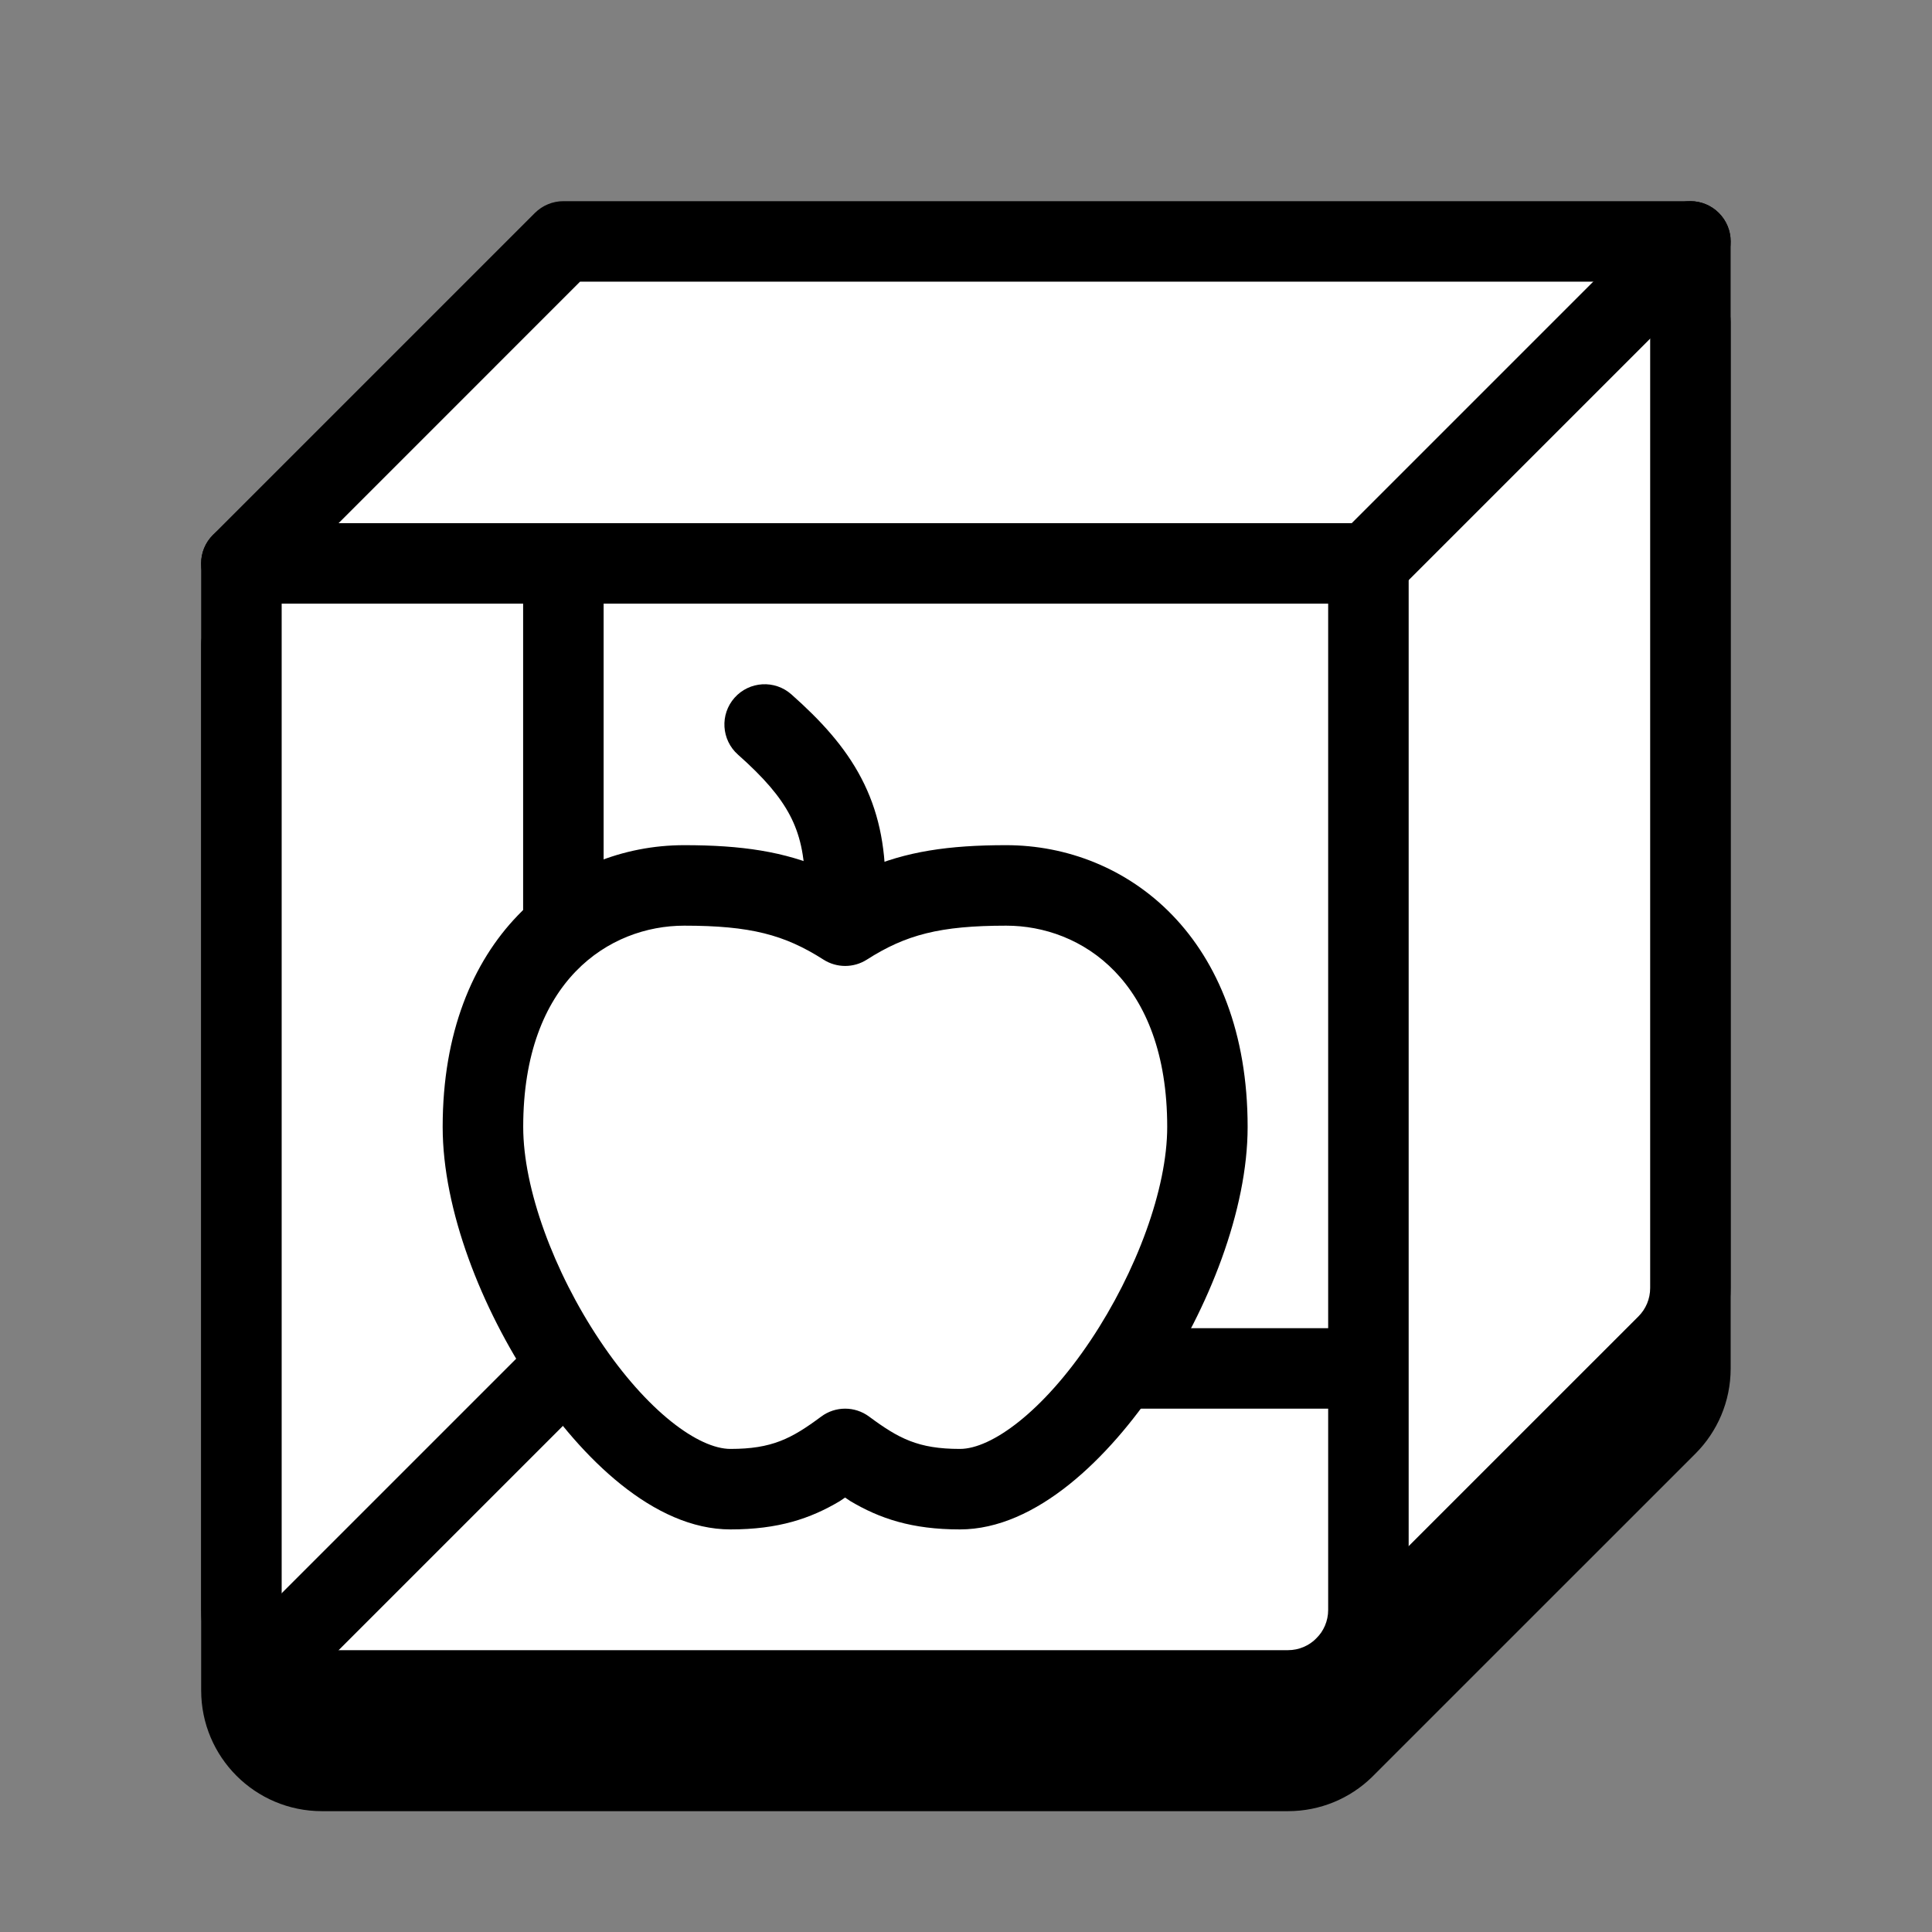 <svg xmlns="http://www.w3.org/2000/svg"  viewBox="0 0 48 48" width="512px" height="512px" fill-rule="evenodd" clip-rule="evenodd" baseProfile="basic"><rect x="0" y="0" width="48" height="48" fill="#808080" stroke="none"/><path fill-rule="evenodd" d="M4.998,41.998v-26	c0-0.255,0.112-0.527,0.292-0.707l8-8c0.188-0.187,0.443-0.293,0.708-0.293h28c0.551,0,1,0.449,1,1v26	c0,0.825-0.333,1.575-0.875,2.117l-8.041,8.04c-0.539,0.523-1.275,0.843-2.084,0.843h-24C6.341,44.998,4.998,43.655,4.998,41.998z" clip-rule="evenodd"/><path fill="#fff" fill-rule="evenodd" d="M5.998,39.998V14.043	l0.017-0.06l7.973-7.976l0.068-0.009h27.941v26c0,0.552-0.223,1.049-0.583,1.411l-8.036,8.035c-0.352,0.343-0.841,0.555-1.381,0.555	h-24C6.893,41.998,5.998,41.103,5.998,39.998z" clip-rule="evenodd"/><path fill-rule="evenodd" d="M4.998,39.998v-26	c0-0.551,0.448-1,1-1h28c0.551,0,1,0.449,1,1v26c0,1.657-1.344,3-3,3h-24C6.341,42.998,4.998,41.655,4.998,39.998z M32.998,39.998	v-25h-26v25c0,0.552,0.448,1,1,1h24C32.549,40.998,32.998,40.55,32.998,39.998z" clip-rule="evenodd"/><path fill-rule="evenodd" d="M12.997,31.998V13.999	c0-0.551,0.448-1,1-1c0.551,0,1,0.449,1,1v17.999c0,0.552,0.448,1,1,1h17.001c0.551,0,1,0.449,1,1c0,0.552-0.449,1-1,1H15.997	C14.339,34.998,12.997,33.655,12.997,31.998z" clip-rule="evenodd"/><path fill-rule="evenodd" d="M32.709,42.117	c-0.391-0.391-0.391-1.024,0-1.415l8-7.999c0.179-0.18,0.289-0.428,0.289-0.705v-25H14.411l-7.707,7.708	c-0.391,0.391-1.024,0.391-1.415,0c-0.391-0.391-0.391-1.024,0-1.415l8-8c0.188-0.187,0.443-0.293,0.708-0.293h28	c0.551,0,1,0.449,1,1v26c0,0.825-0.333,1.575-0.875,2.117l-8,8.001C33.733,42.507,33.099,42.507,32.709,42.117z" clip-rule="evenodd"/><path fill-rule="evenodd" d="M6.29,41.706	c-0.391-0.391-0.391-1.024,0-1.415l8-8c0.391-0.391,1.024-0.391,1.415,0c0.391,0.391,0.391,1.024,0,1.415l-8,8	C7.314,42.097,6.681,42.097,6.29,41.706z" clip-rule="evenodd"/><path fill="#fff" fill-rule="evenodd" d="M20.998,35.998	c-0.852,0.632-1.539,1-2.851,1c-2.688,0-6.149-5.396-6.149-9c0-4.163,2.561-6,5-6c1.773,0,2.827,0.251,4,1c1.173-0.749,2.227-1,4-1	c2.439,0,5,1.837,5,6c0,3.604-3.461,9-6.149,9C22.537,36.998,21.85,36.63,20.998,35.998z" clip-rule="evenodd"/><path fill-rule="evenodd" d="M13.233,34.406	c-1.267-1.897-2.235-4.34-2.235-6.408c0-4.687,2.984-7,6-7c1.425,0,2.489,0.156,3.513,0.605l0.485,0.237l0.485-0.237	c1.024-0.449,2.088-0.605,3.516-0.605c3.019,0,6,2.309,6,7c0,2.068-0.969,4.511-2.236,6.408c-1.209,1.811-3.012,3.592-4.913,3.592	c-1.196,0-1.995-0.271-2.727-0.707l-0.125-0.085l-0.128,0.087c-0.732,0.437-1.531,0.705-2.721,0.705	C16.242,37.998,14.445,36.221,13.233,34.406z M20.402,35.195c0.353-0.263,0.837-0.263,1.191,0c0.736,0.545,1.22,0.803,2.256,0.803	c0.781,0,2.059-0.919,3.251-2.703c1.136-1.703,1.899-3.76,1.899-5.297c0-3.637-2.139-5-4-5c-1.645,0-2.495,0.225-3.463,0.844	c-0.328,0.209-0.748,0.209-1.076,0c-0.968-0.619-1.817-0.844-3.461-0.844c-1.857,0-4,1.367-4,5c0,1.537,0.761,3.595,1.897,5.297	c1.192,1.785,2.467,2.703,3.252,2.703C19.177,35.998,19.662,35.745,20.402,35.195z" clip-rule="evenodd"/><path fill-rule="evenodd" d="M19.998,21.998	c0-0.753-0.132-1.283-0.372-1.741c-0.248-0.473-0.647-0.937-1.292-1.509c-0.413-0.367-0.451-0.999-0.085-1.412	c0.367-0.413,0.999-0.451,1.412-0.085c0.727,0.644,1.328,1.297,1.737,2.08c0.417,0.796,0.6,1.657,0.6,2.668c0,0.552-0.449,1-1,1	C20.446,22.998,19.998,22.55,19.998,21.998z" clip-rule="evenodd"/><path fill-rule="evenodd" d="M33.29,14.706	c-0.391-0.391-0.391-1.024,0-1.415l8-8c0.391-0.391,1.024-0.391,1.415,0c0.391,0.391,0.391,1.024,0,1.415l-8,8	C34.314,15.097,33.681,15.097,33.29,14.706z" clip-rule="evenodd"/></svg>